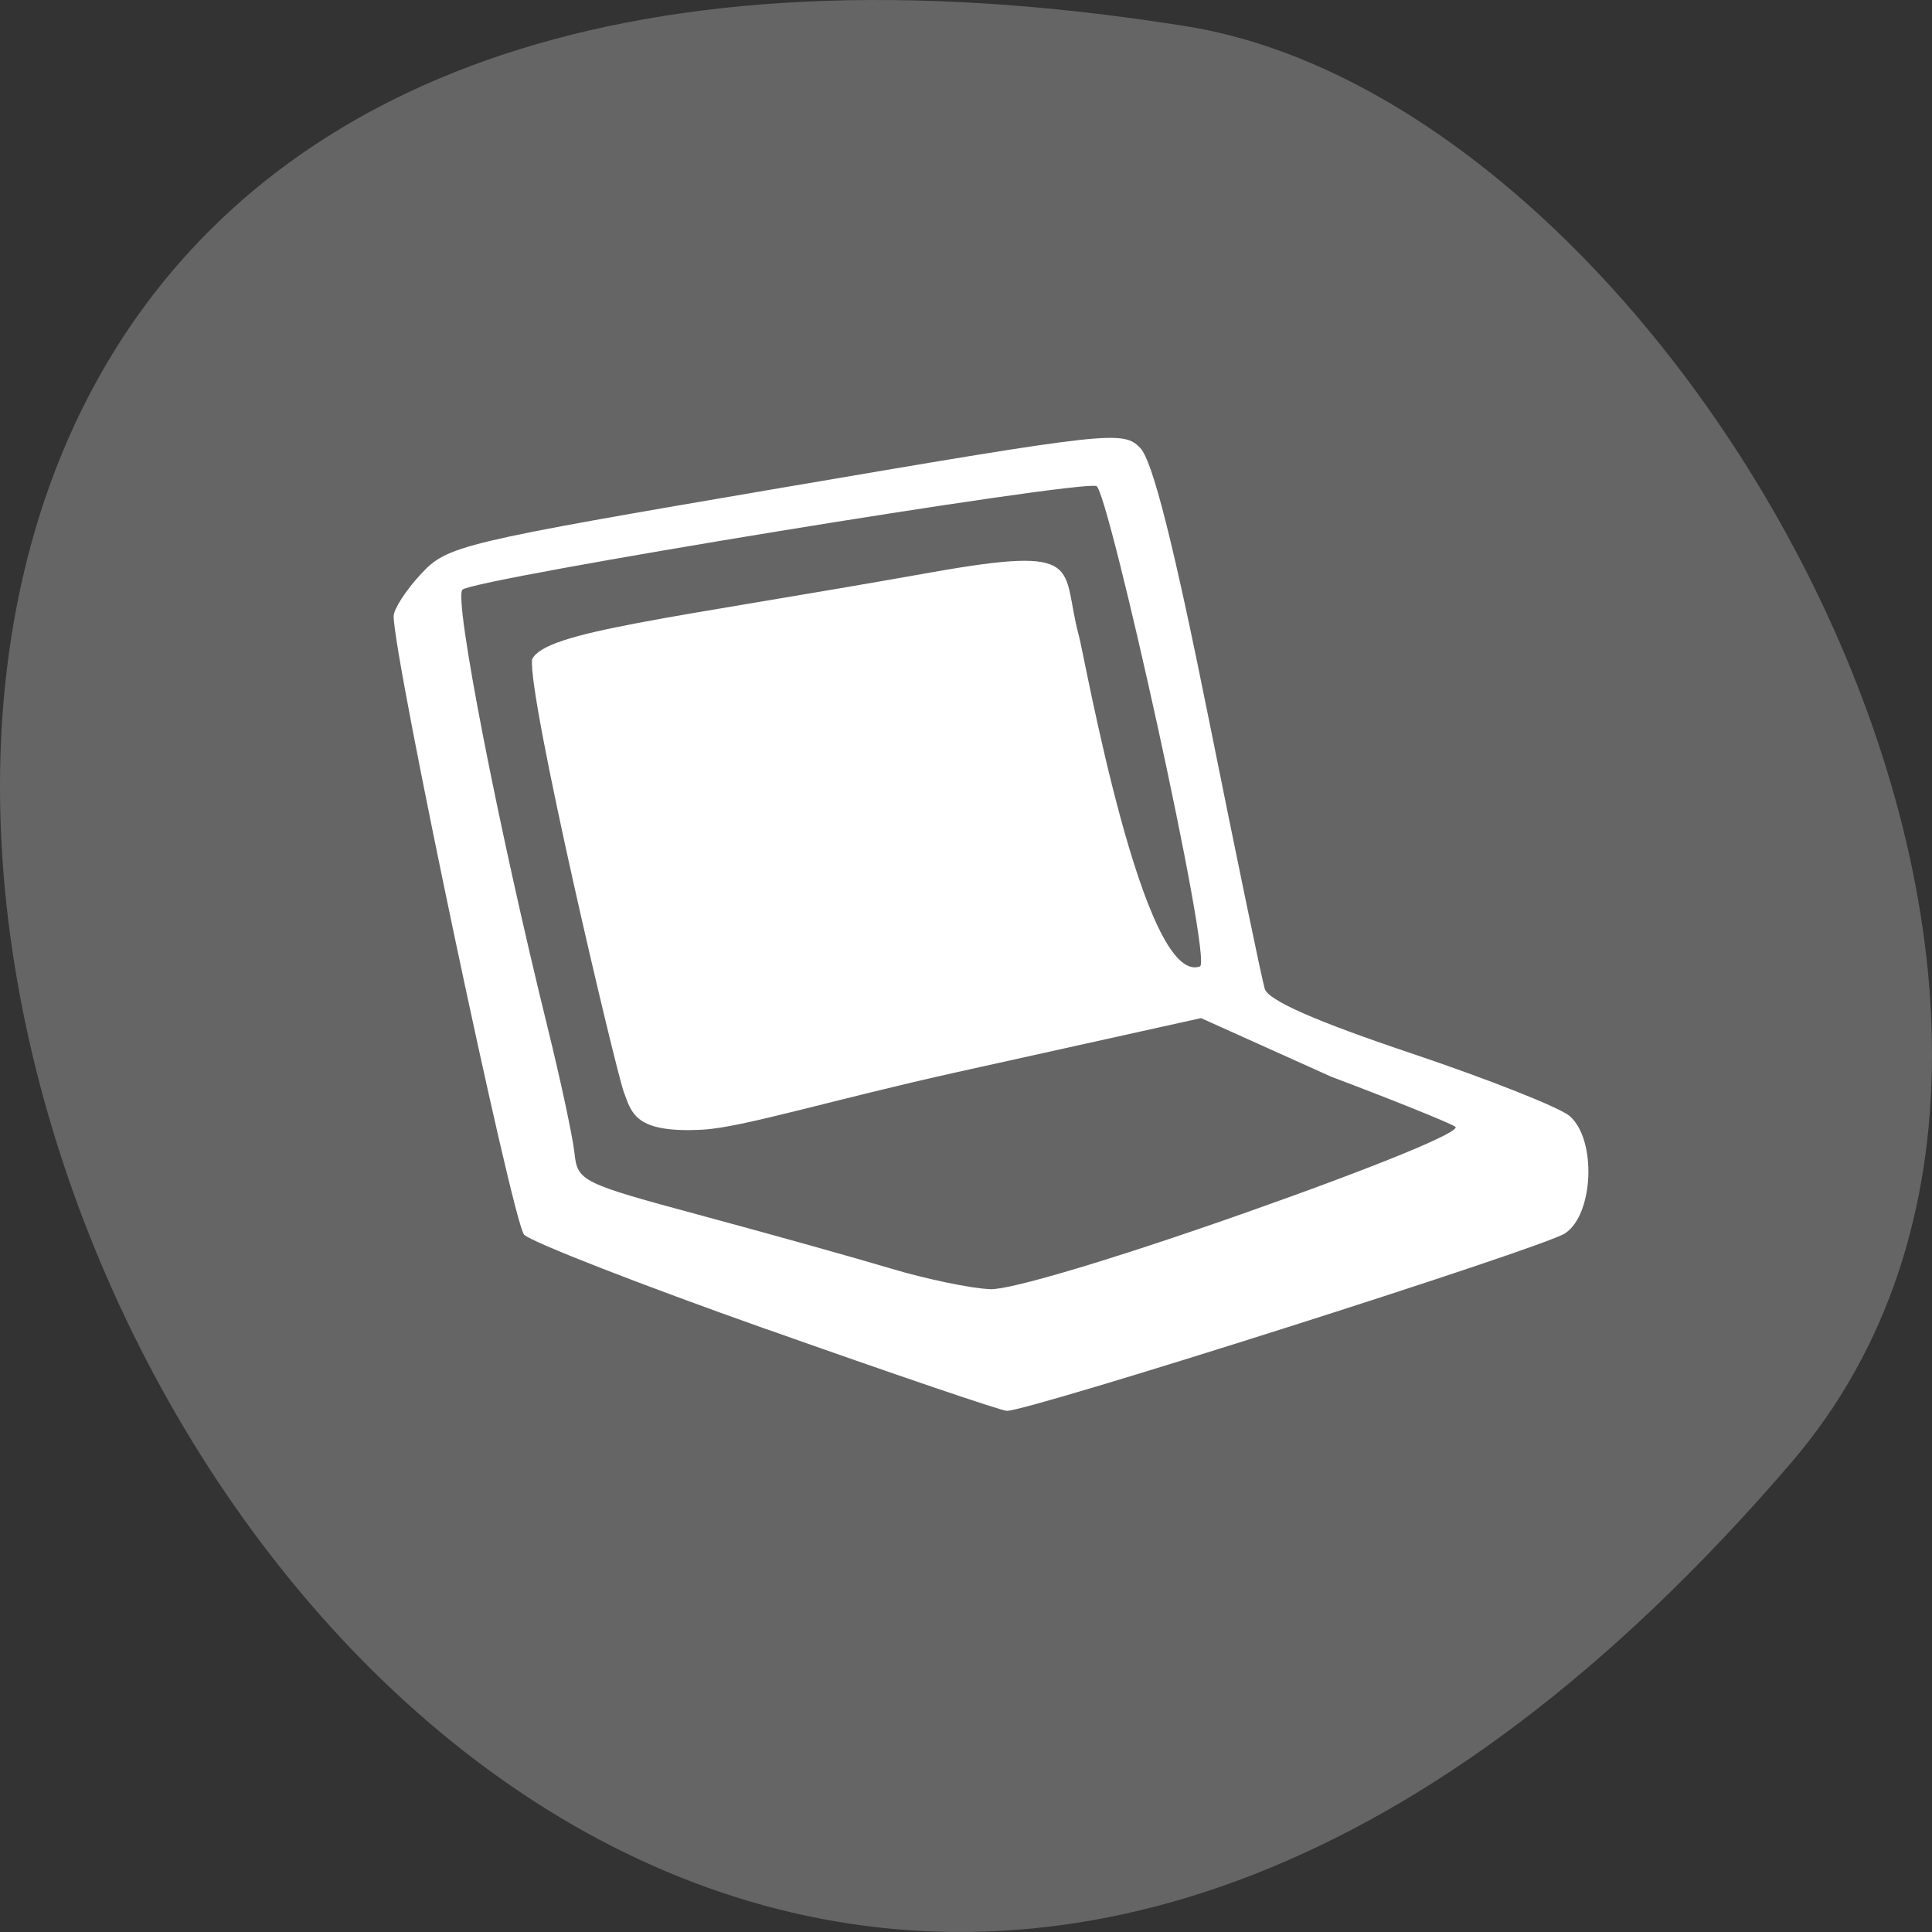 <svg xmlns="http://www.w3.org/2000/svg" viewBox="0 0 256 256"><rect x="0" y="0" width="256" height="256" fill="#333333" stroke="none"/><path d="m 237.33 193.83 c -193.41 225.34 -379.39 -237.98 -80.26 -190.37 65.59 10.438 132.38 129.65 80.26 190.37 z" fill="#656566" color="#000"/><g fill="#fff"><path d="m 116.23 164.2 c -12.65 -4.411 -23.619 -8.62 -24.375 -9.355 -1.135 -1.102 -13.12 -57.01 -13.12 -61.21 0 -0.702 1.237 -2.582 2.75 -4.179 2.665 -2.814 3.801 -3.08 36.645 -8.593 32.795 -5.505 33.953 -5.63 35.673 -3.862 1.232 1.267 3.344 9.495 6.883 26.827 2.808 13.75 5.339 25.757 5.623 26.682 0.351 1.14 5.093 3.196 14.722 6.38 7.812 2.584 14.992 5.384 15.954 6.223 2.711 2.362 2.392 9.759 -0.5 11.605 -2.293 1.464 -54.06 17.656 -56.12 17.554 -0.622 -0.031 -11.48 -3.665 -24.13 -8.08 z m 48.23 -11.561 c 13.178 -4.576 21.727 -8.03 21 -8.487 -0.674 -0.423 -6.28 -2.645 -12.456 -4.939 l -13.1 -5.804 l -24.436 5.327 c -12.662 2.76 -21.659 5.501 -25.674 5.713 -6.797 0.36 -7.124 -1.634 -7.911 -3.702 -0.814 -2.14 -9.706 -39.2 -9.228 -42.856 1.405 -2.759 13.629 -3.947 39.998 -8.567 15.917 -2.789 13.09 -0.555 14.976 6.259 0.586 2.118 6.446 34.749 12.164 32.71 1.322 -0.471 -9.203 -47.08 -10.401 -47.531 -1.67 -0.632 -62.67 9.179 -63.746 10.252 -0.876 0.876 3.577 23.392 8.566 43.32 1.308 5.225 2.522 10.807 2.698 12.403 0.31 2.825 0.655 2.993 12.819 6.221 6.875 1.825 15.425 4.18 19 5.233 3.575 1.053 8.07 1.972 10 2.042 2.06 0.074 12.645 -3.05 25.726 -7.592 z" fill="#fff" transform="matrix(1.318 0 0 1.339 -51.611 -43.73)"/></g></svg>